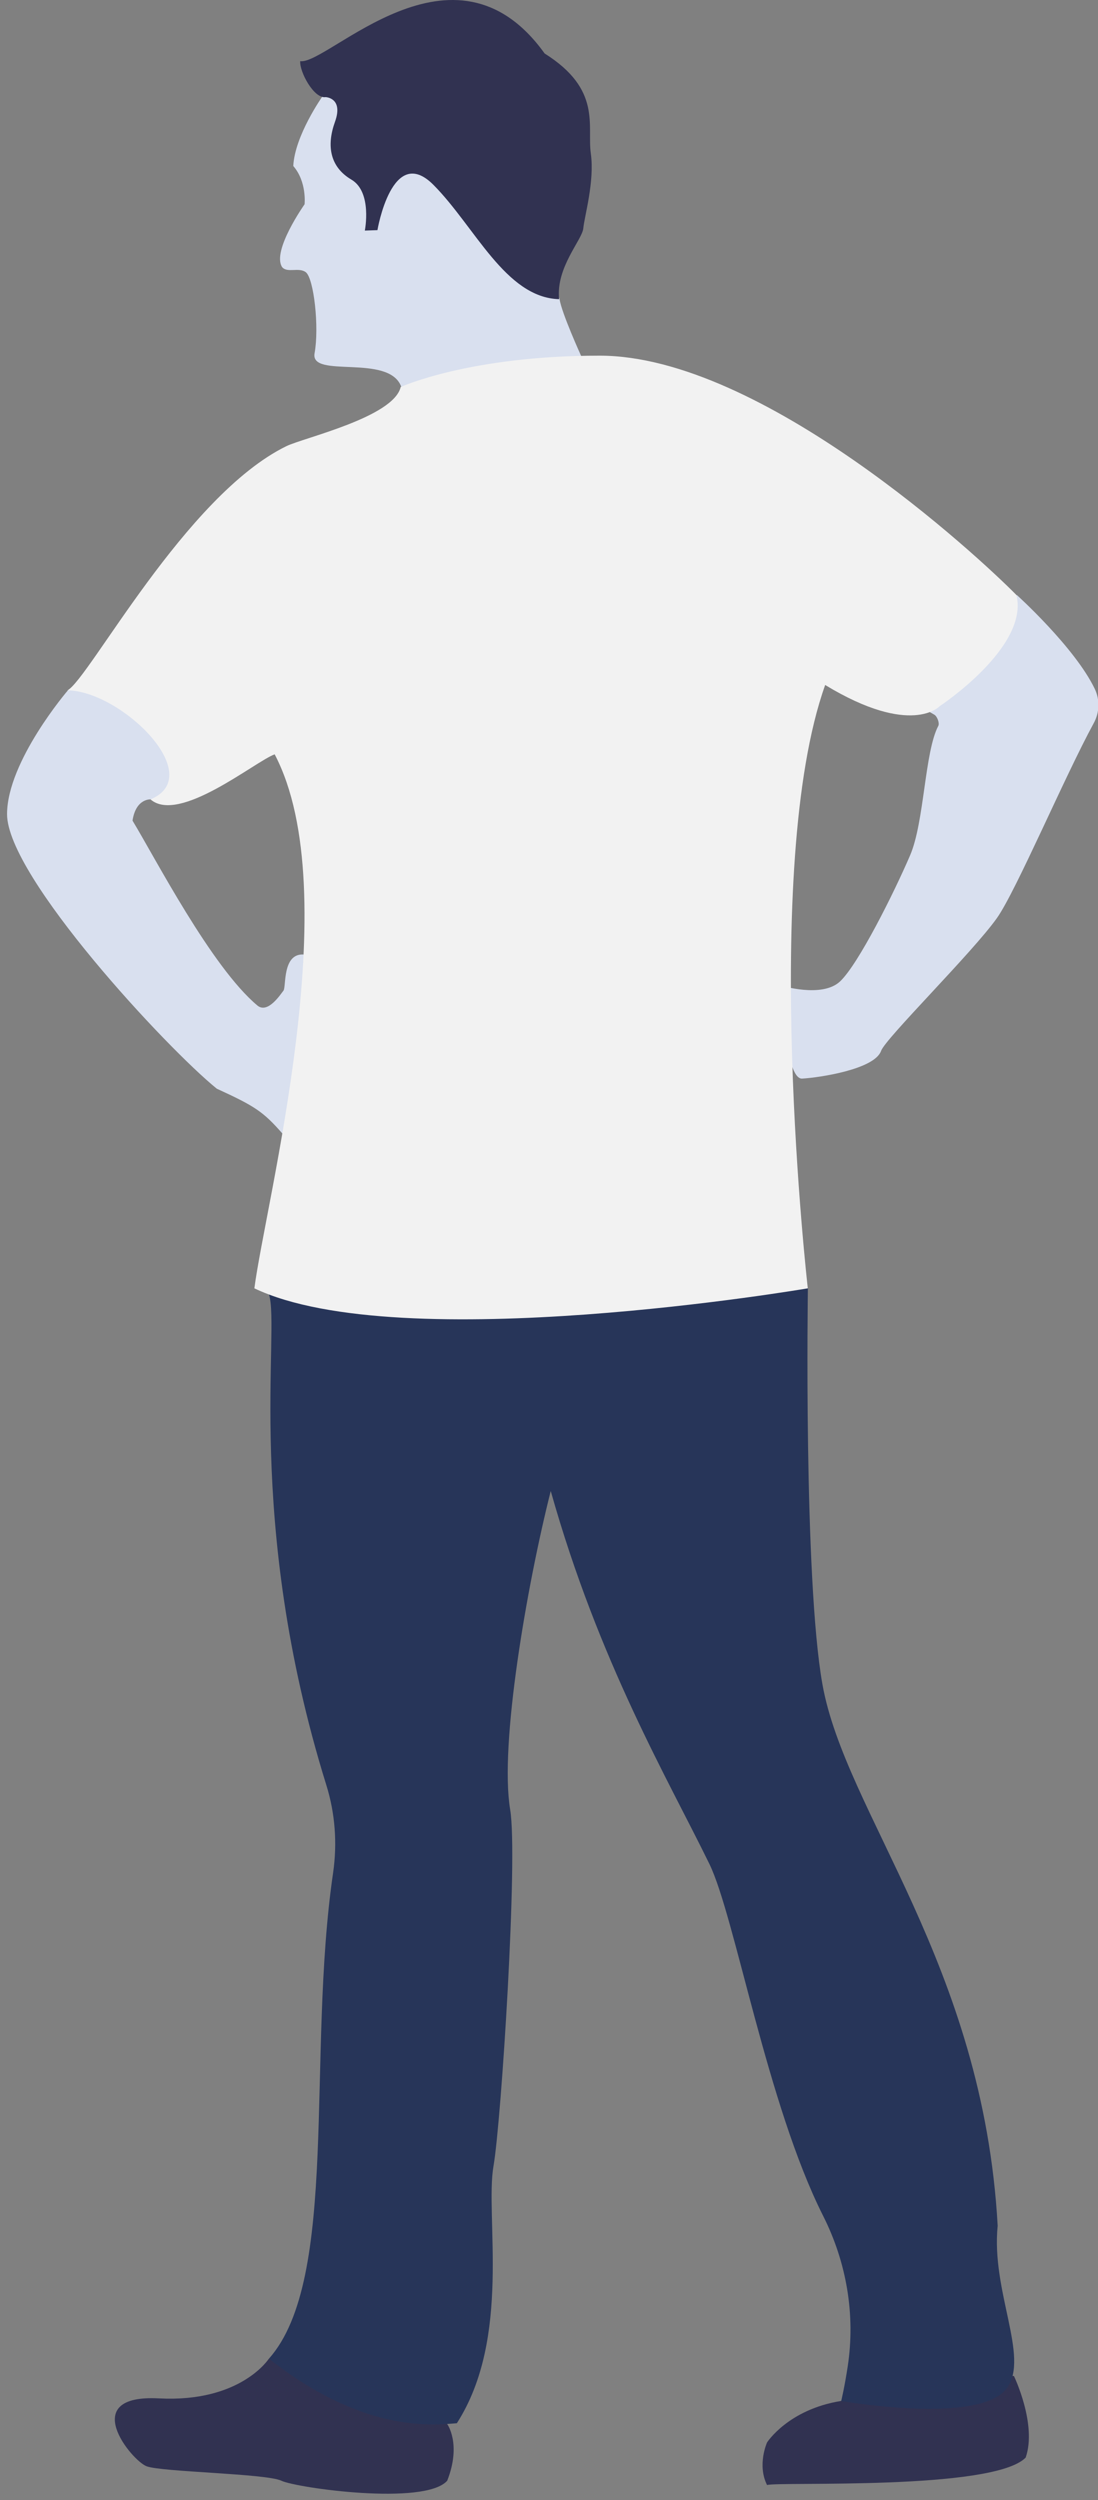 <svg width="109" height="248" viewBox="0 0 109 248" version="1.1" xmlns="http://www.w3.org/2000/svg" xmlns:xlink="http://www.w3.org/1999/xlink">
<rect x="0" y="0" width="109" height="248" fill="#808080" stroke="none"/>
<title>Group</title>
<desc>Created using Figma</desc>
<g id="Canvas" transform="translate(-10037 28)">
<g id="Group">
<g id="Vector">
<use xlink:href="#path0_fill" transform="translate(10112.7 207.687)" fill="#313251"/>
</g>
<g id="Vector">
<use xlink:href="#path1_fill" transform="translate(10037.7 39.621)" fill="#D9E0EF"/>
</g>
<g id="Vector">
<use xlink:href="#path2_fill" transform="translate(10064.8 -20.559)" fill="#D9E0EF"/>
</g>
<g id="Vector">
<use xlink:href="#path3_fill" transform="translate(10048.4 205.976)" fill="#313251"/>
</g>
<g id="Vector">
<use xlink:href="#path4_fill" transform="translate(10114.5 31.024)" fill="#D9E0EF"/>
</g>
<g id="Vector">
<use xlink:href="#path5_fill" transform="translate(10063.7 99.801)" fill="#273559"/>
</g>
<g id="Vector">
<use xlink:href="#path6_fill" transform="translate(10043.7 7.281)" fill="#F2F2F2"/>
</g>
<g id="Vector">
<use xlink:href="#path7_fill" transform="translate(10066.8 -28)" fill="#313251"/>
</g>
</g>
</g>
<defs>
<path id="path0_fill" d="M 24.954 0.008C 24.954 0.008 27.269 4.809 26.119 8.104C 22.883 11.4 1.526 10.468 0.447 10.826C -0.559 8.821 0.447 6.6 0.447 6.6C 0.447 6.6 2.533 3.333 7.782 2.487C 13.031 -0.278 24.954 0.008 24.954 0.008Z"/>
<path id="path1_fill" d="M 6.04 0.86C 6.04 0.86 0.014 7.881 0 13.139C 0 19.344 15.935 36.438 20.825 40.378C 24.607 42.112 25.427 42.642 27.368 44.863C 28.26 43 28.433 38.071 28.433 38.071C 28.433 38.071 32.575 36.638 33.941 35.119C 35.206 33.715 39.507 33.644 39.406 31.294C 39.262 27.969 36.343 31.637 35.624 31.609C 34.904 31.58 34.559 31.895 33.581 31.938C 32.603 31.981 28.893 31.222 29.483 27.067C 27.297 26.895 27.728 30.291 27.44 30.649C 27.153 31.007 25.887 32.984 24.852 32.125C 20.278 28.299 14.684 17.452 12.455 13.784C 12.8 11.534 14.281 11.678 14.281 11.678L 18.409 11.248L 17.761 2.364L 10.427 0L 6.04 0.86Z"/>
<path id="path2_fill" d="M 4.191 2.149C 4.191 2.149 1.459 6.018 1.315 9.027C 2.681 10.603 2.436 12.824 2.436 12.824C 2.436 12.824 -0.843 17.452 0.207 19.057C 0.725 19.673 1.847 19.043 2.552 19.558C 3.357 20.16 3.903 25.018 3.429 27.597C 2.954 30.176 10.85 27.582 12.043 30.95C 14.114 33.744 29.891 27.869 29.891 27.869C 29.891 27.869 27.935 23.57 27.748 22.224C 27.561 20.877 12.748 0 12.748 0L 4.191 2.149Z"/>
<path id="path3_fill" d="M 15.292 0C 15.292 0 12.502 4.37 4.377 3.94C -3.749 3.51 1.644 10.102 3.154 10.675C 4.664 11.248 15.019 11.391 16.529 12.108C 18.039 12.824 30.767 14.615 32.996 12.108C 34.434 8.454 32.996 6.491 32.996 6.491L 15.292 0Z"/>
<path id="path4_fill" d="M 23.442 0C 23.442 0 29.195 5.187 31.18 9.314C 31.697 10.388 31.654 11.664 31.079 12.709C 28.159 18.068 23.385 29.331 21.472 32.039C 19.07 35.435 10.398 43.989 9.967 45.221C 9.319 47.055 3.854 47.872 2.128 47.972C 0.403 48.072 0 38.73 0 38.73C 0 38.73 4.099 40.02 5.897 38.329C 7.723 36.609 11.261 29.517 12.843 25.834C 14.267 22.539 14.281 15.561 15.647 12.982C 15.791 12.709 15.532 12.036 15.259 11.878C 13.231 10.761 11.692 9.013 11.692 9.013L 23.442 0Z"/>
<path id="path5_fill" d="M -8.77792e-07 0.602C 1.136 4.127 -2.474 23.04 5.695 49.276C 6.572 52.084 6.788 55.05 6.371 57.959C 3.71 76.07 7.033 98.251 -8.77792e-07 106.175C 9.276 113.482 16.064 112.795 18.653 112.58C 24.118 104.083 21.429 92.032 22.292 87.06C 23.068 82.59 24.737 56.412 23.946 51.712C 22.867 45.264 25.599 29.503 27.973 20.103C 32.747 37.068 39.651 48.76 43.721 57.099C 46.252 62.286 49.444 80.956 55.01 92.004C 57.34 96.618 58.232 101.819 57.455 106.934C 57.139 109.026 56.808 110.373 56.808 110.373C 56.808 110.373 70.6 112.795 73.275 109.083C 75.504 105.974 71.679 99.483 72.34 92.992C 70.902 67.015 57.196 52.027 54.938 39.246C 53.069 28.715 53.5 -1.62897e-14 53.5 -1.62897e-14L -8.77792e-07 0.602Z"/>
<path id="path6_fill" d="M 33.078 3.109C 32.359 6.118 23.442 8.139 21.716 8.984C 11.692 13.899 2.157 32.053 0 33.199C 5.321 33.271 13.921 41.653 8.241 44.017C 11.088 46.482 18.61 40.263 20.566 39.547C 27.8 53.302 19.66 83.966 18.552 92.52C 33.078 99.44 73.491 92.52 73.491 92.52C 73.491 92.52 68.745 50.809 75.216 32.669C 83.774 37.856 86.578 34.776 86.578 34.776C 86.578 34.776 95.495 28.901 94.2 23.742C 90.389 19.874 68.932 4.37273e-07 52.824 4.37273e-07C 39.881 4.37273e-07 33.078 3.109 33.078 3.109Z"/>
<path id="path7_fill" d="M 2.52 9.633C 1.37 9.819 -0.083 7.111 0.004 6.065C 2.736 6.495 15.248 -7.26 24.266 5.306C 29.975 8.888 28.465 12.47 28.853 15.236C 29.242 18.001 28.206 21.497 28.106 22.643C 28.005 23.79 25.373 26.512 25.704 29.679C 20.383 29.521 17.362 22.5 13.235 18.345C 9.122 14.204 7.669 22.83 7.669 22.83L 6.418 22.873C 6.418 22.873 7.18 19.047 5.08 17.815C 2.966 16.568 2.592 14.476 3.455 12.083C 4.318 9.69 2.52 9.633 2.52 9.633Z"/>
</defs>
</svg>

